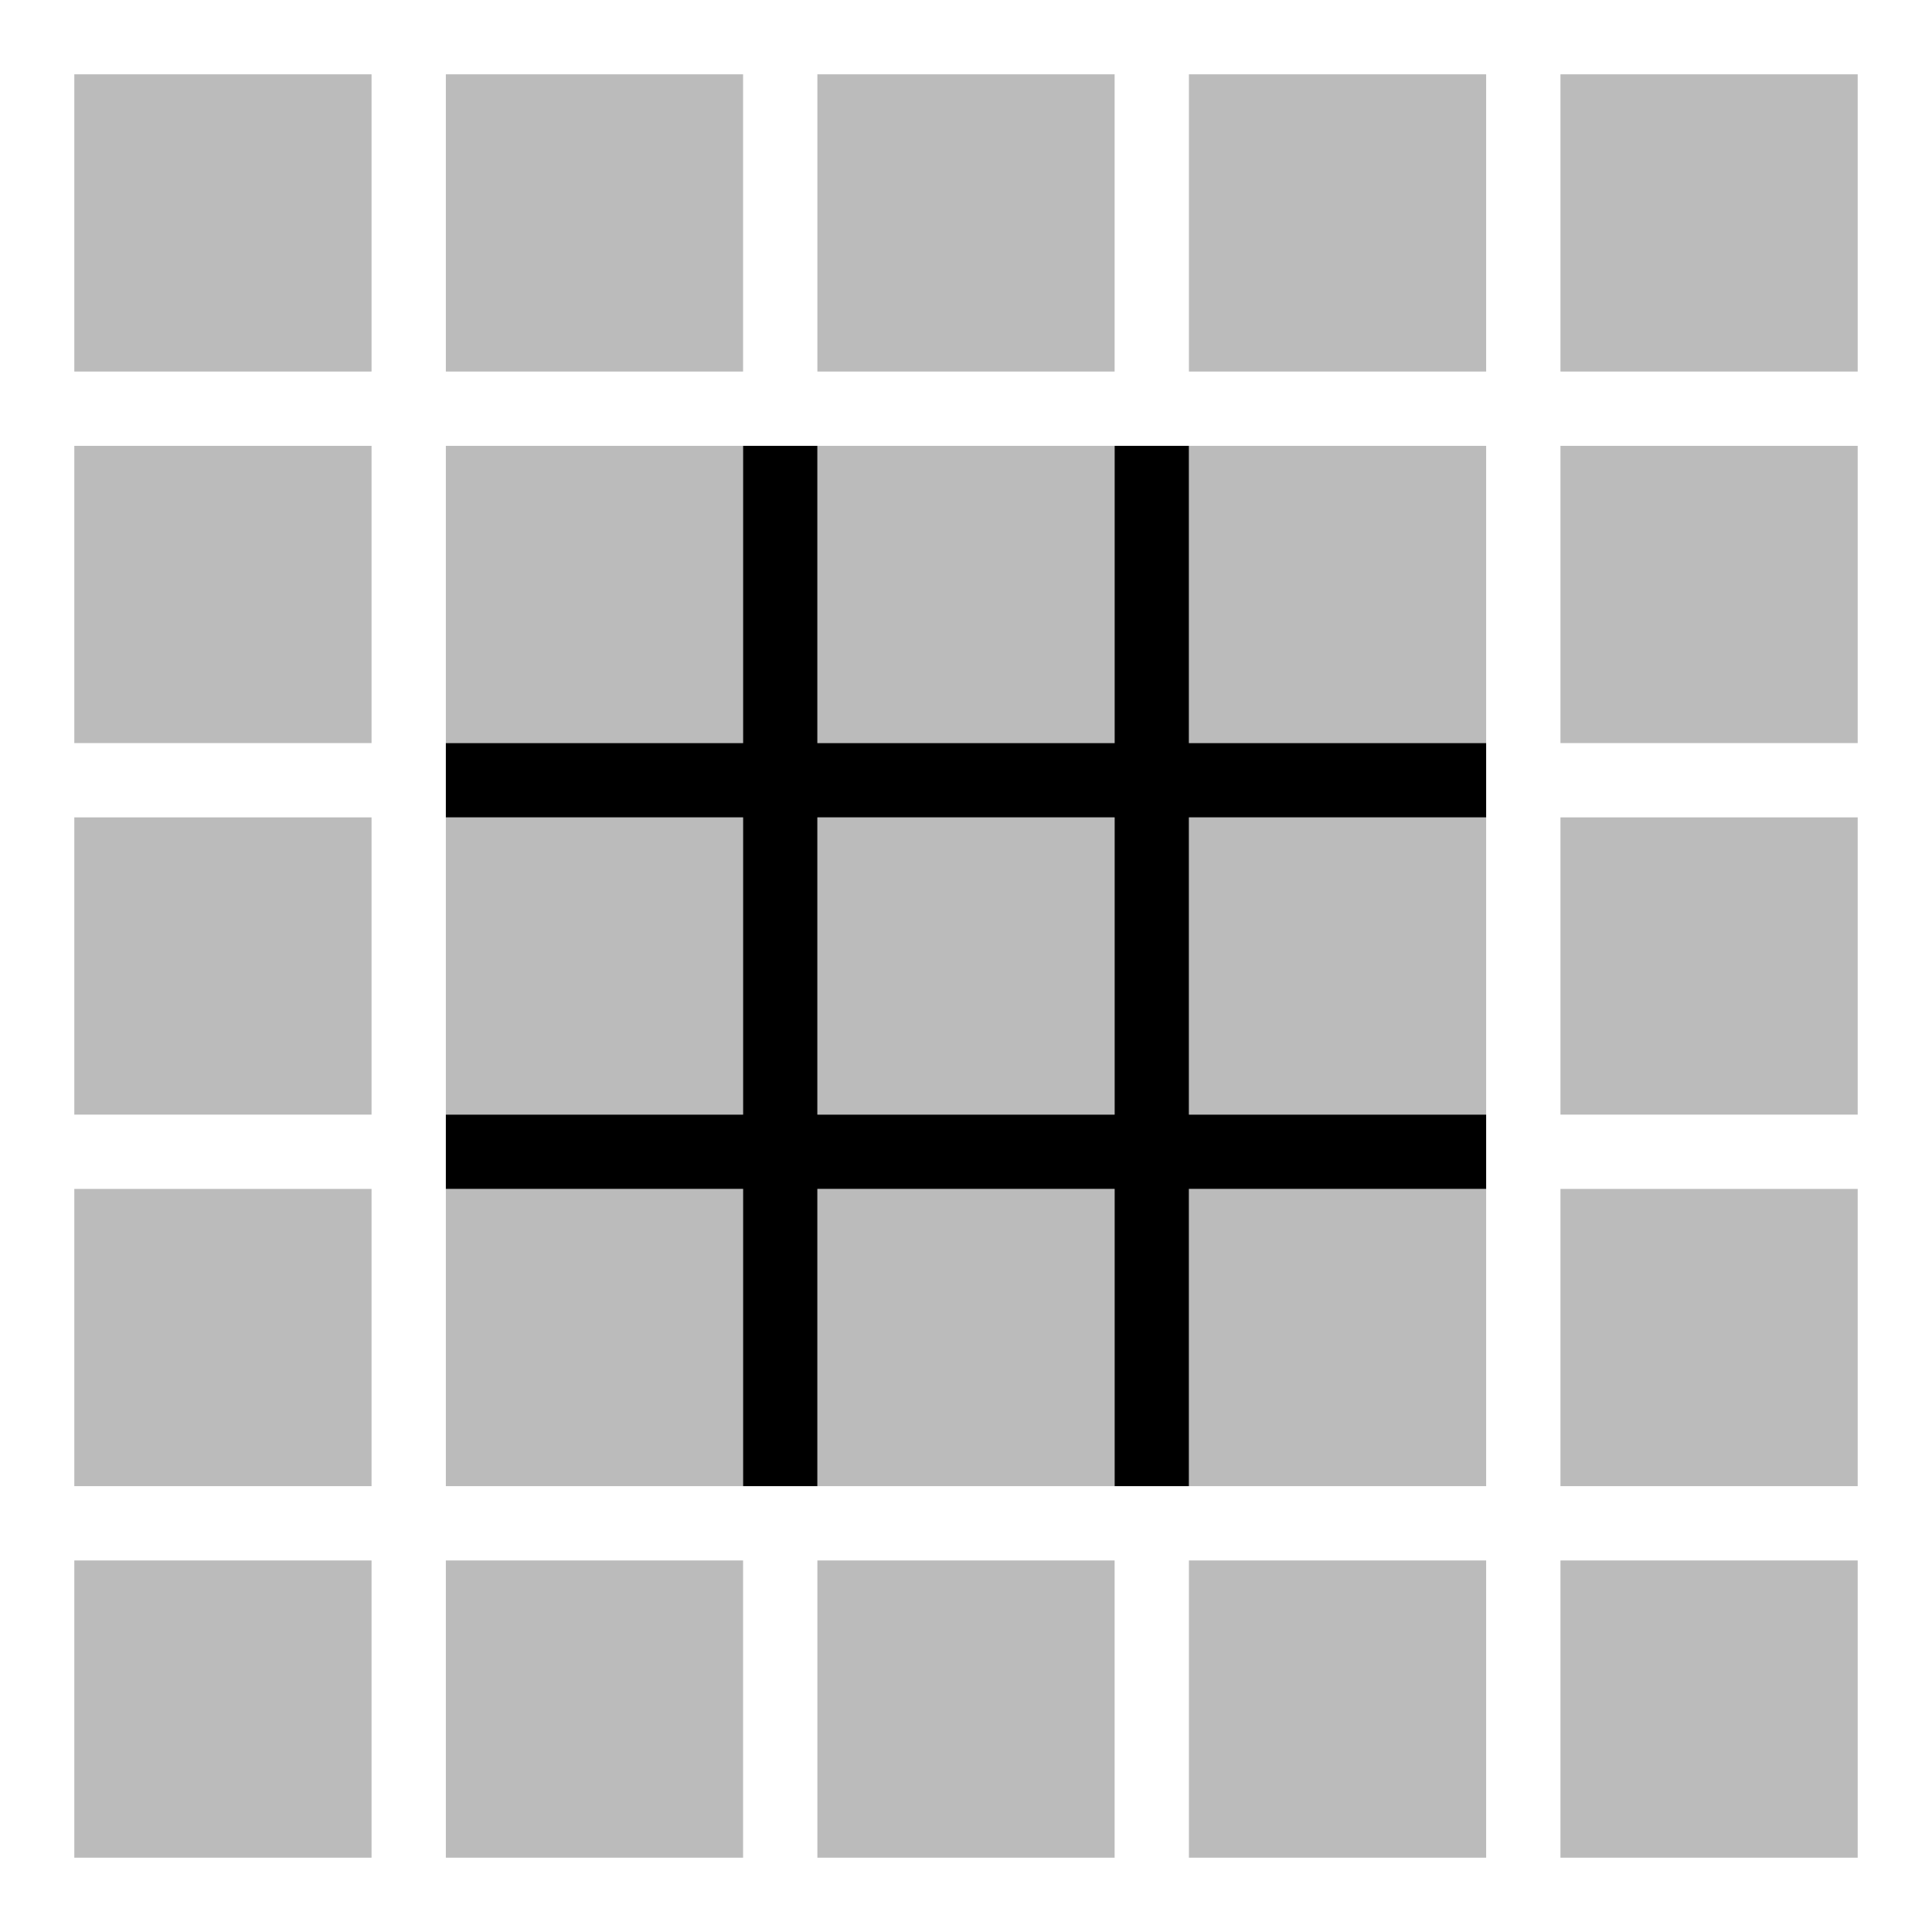 <?xml version="1.0" encoding="utf-8"?><svg version="1.1" xmlns="http://www.w3.org/2000/svg" viewBox="0 0 104 104"><defs><path id="a" d="M0,0h16v16h-16zm20,0h16v16h-16zm20,0h16v16h-16zm20,0h16v16h-16zm20,0h16v16h-16z" fill="#BBB" /><path id="x" d="M2,2L14,14M2,14L14,2" stroke-width="2" stroke="#00f" /><circle id="o" cx="8" cy="8" r="6" stroke="red" stroke-width="2" fill="none" /></defs><use href="#a" x="4" y="4" /><use href="#a" x="4" y="24" /><use href="#a" x="4" y="44" /><use href="#a" x="4" y="64" /><use href="#a" x="4" y="84" /><path transform="translate(24 24)" d="M18,0v56M38,0v56M0,18h56M0,38h56" stroke="#000" stroke-width="4" /></svg>